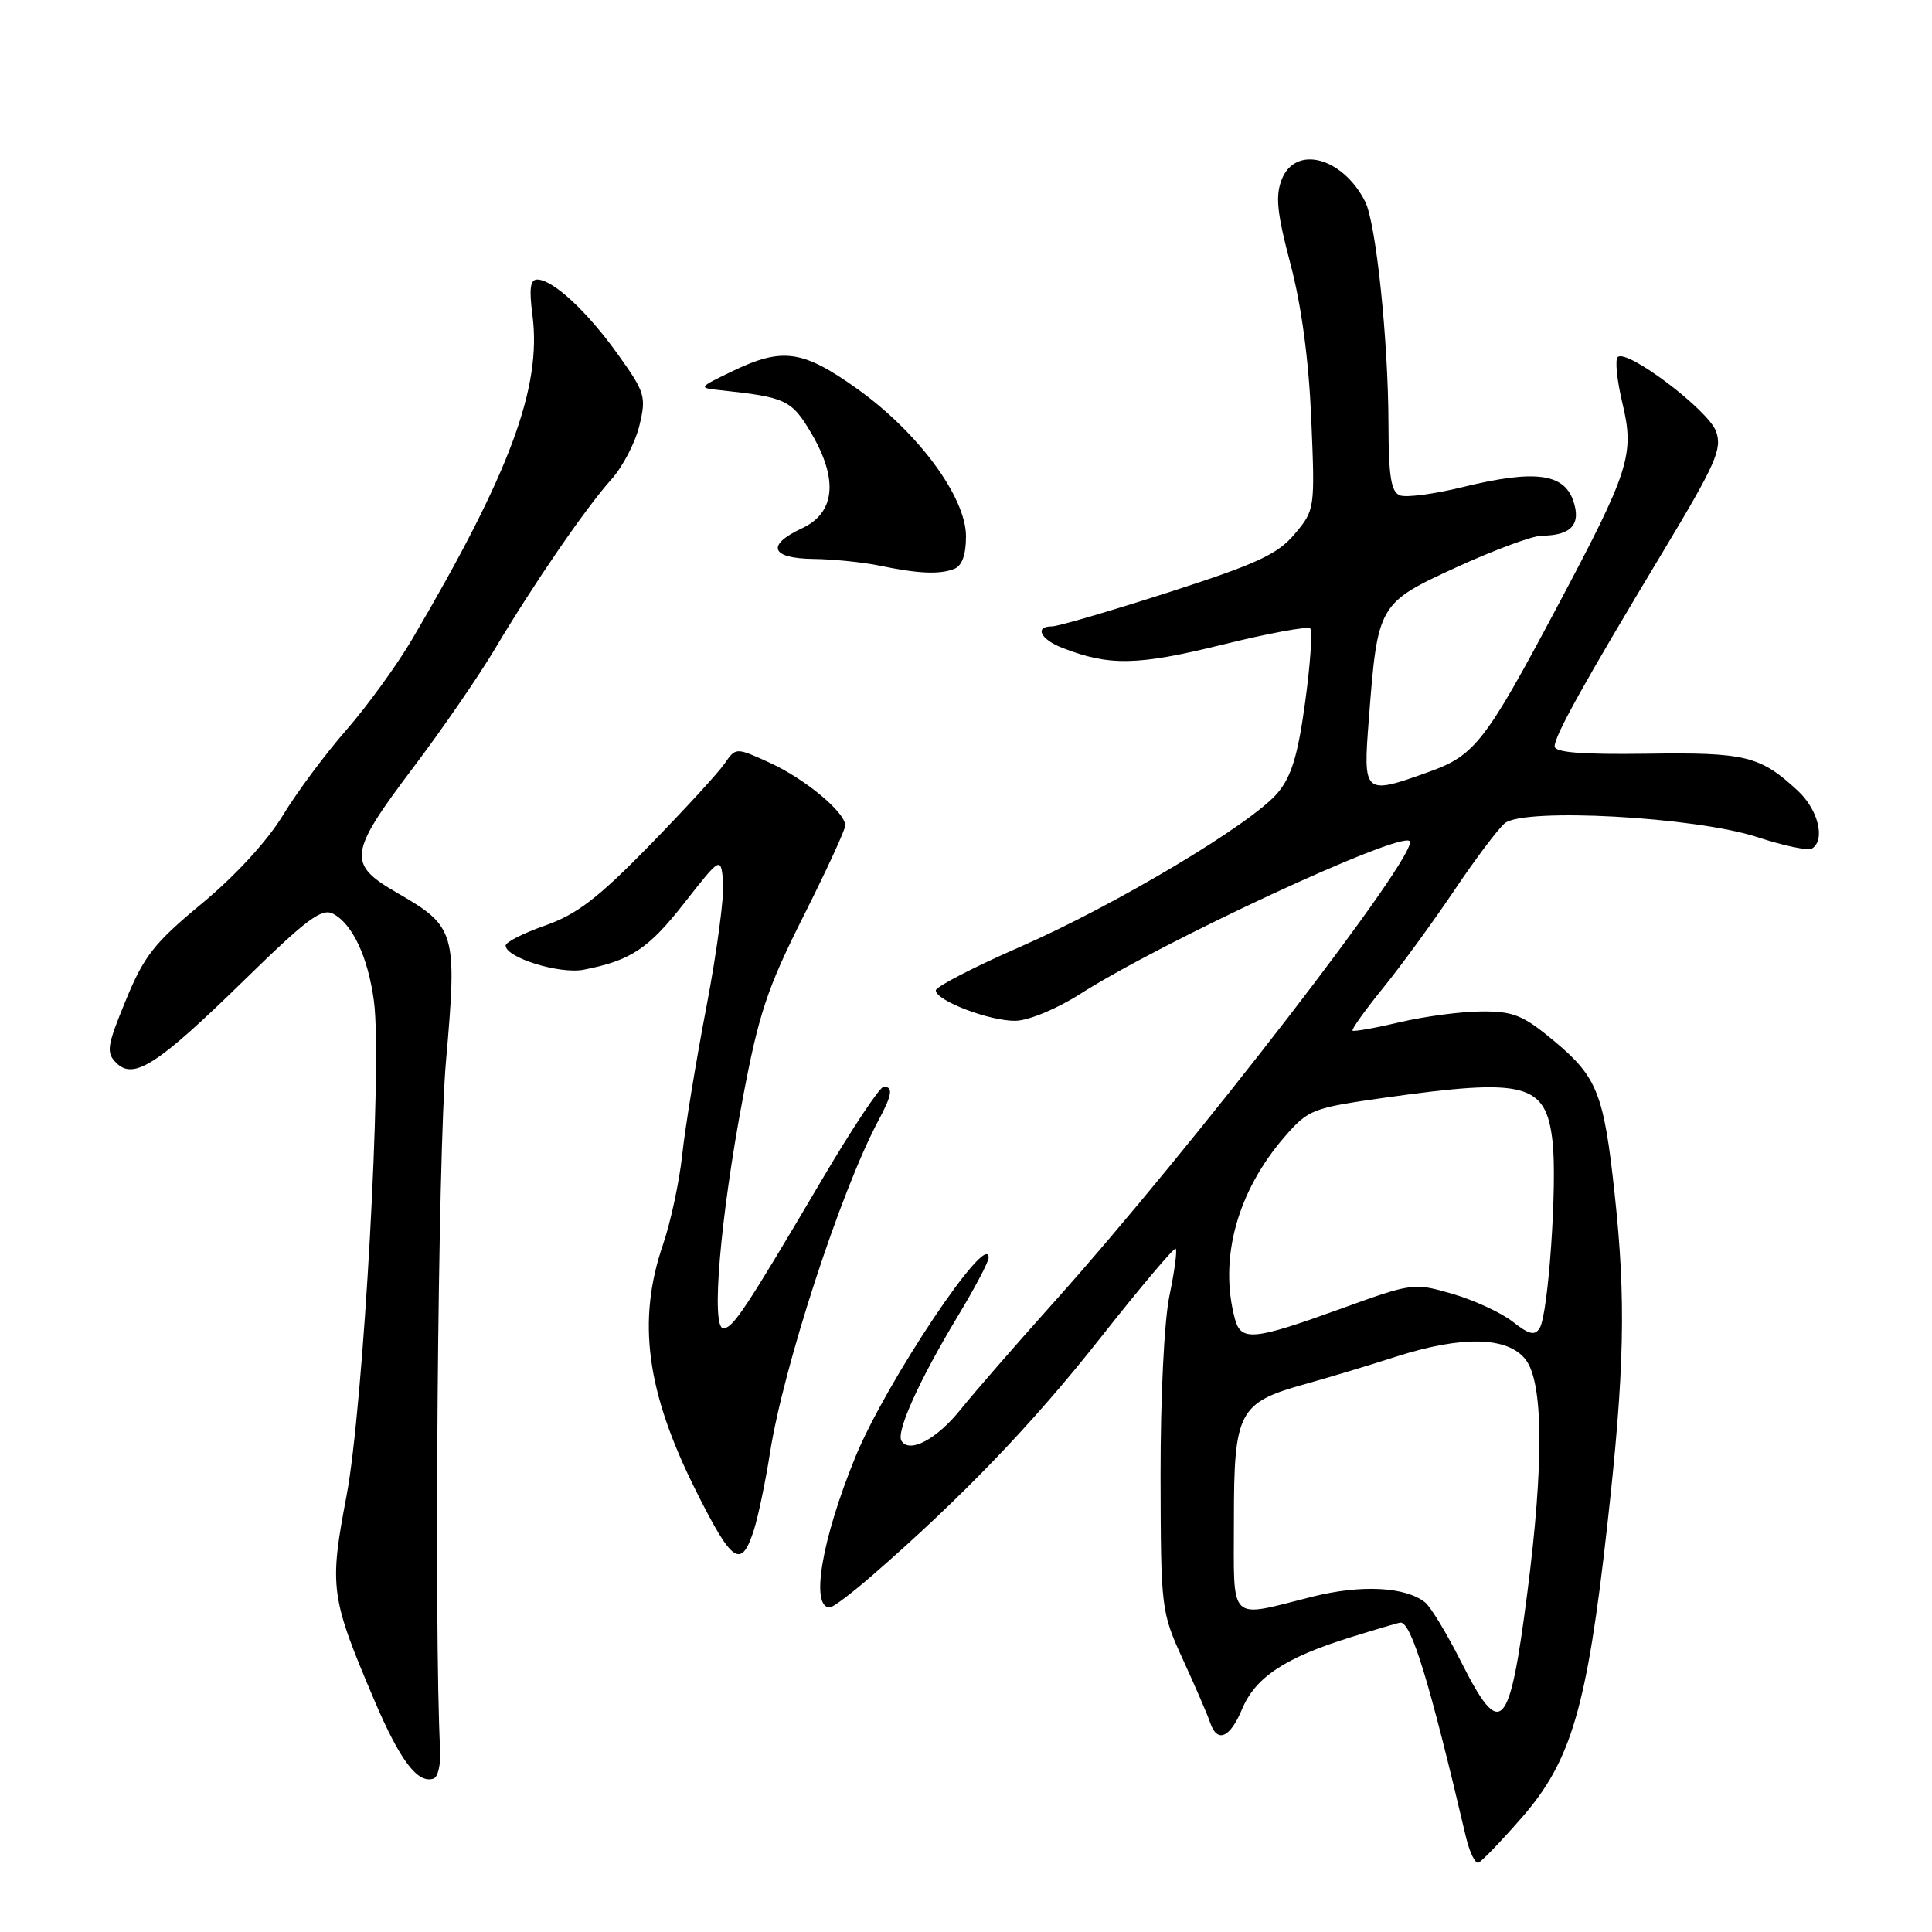 <?xml version="1.0" encoding="UTF-8" standalone="no"?>
<!DOCTYPE svg PUBLIC "-//W3C//DTD SVG 1.1//EN" "http://www.w3.org/Graphics/SVG/1.1/DTD/svg11.dtd" >
<svg xmlns="http://www.w3.org/2000/svg" xmlns:xlink="http://www.w3.org/1999/xlink" version="1.1" viewBox="0 0 256 256">
 <g >
 <path fill="currentColor"
d=" M 201.71 240.77 C 208.21 233.29 210.29 226.19 212.96 202.23 C 215.26 181.66 215.47 172.27 213.95 158.21 C 212.53 144.97 211.65 142.73 206.05 138.04 C 201.85 134.53 200.59 134.00 196.36 134.02 C 193.69 134.02 188.80 134.67 185.51 135.44 C 182.21 136.22 179.39 136.72 179.22 136.56 C 179.06 136.40 180.89 133.84 183.29 130.88 C 185.69 127.92 189.92 122.11 192.71 117.97 C 195.49 113.83 198.50 109.83 199.39 109.09 C 201.92 106.99 224.64 108.24 232.84 110.92 C 236.33 112.07 239.59 112.75 240.09 112.44 C 241.90 111.32 240.94 107.31 238.25 104.81 C 233.26 100.16 231.33 99.68 218.27 99.87 C 209.58 99.99 206.00 99.71 206.00 98.89 C 206.00 97.48 209.85 90.55 220.31 73.17 C 227.36 61.44 228.22 59.52 227.39 57.17 C 226.40 54.36 215.53 46.14 214.35 47.32 C 213.98 47.69 214.26 50.40 214.96 53.35 C 216.62 60.24 215.95 62.32 206.28 80.50 C 196.84 98.26 195.41 100.10 189.39 102.26 C 180.68 105.38 180.60 105.32 181.38 95.27 C 182.55 80.05 182.62 79.92 193.04 75.14 C 198.02 72.86 203.08 70.99 204.29 70.98 C 208.22 70.96 209.55 69.46 208.45 66.31 C 207.18 62.70 203.28 62.23 193.86 64.53 C 190.09 65.46 186.33 65.96 185.50 65.64 C 184.33 65.19 184.00 63.16 183.98 56.28 C 183.96 45.07 182.33 29.52 180.88 26.69 C 177.89 20.84 171.68 19.18 169.85 23.75 C 168.97 25.95 169.20 28.19 171.00 35.00 C 172.46 40.53 173.42 47.71 173.75 55.52 C 174.25 67.46 174.23 67.57 171.55 70.76 C 169.29 73.45 166.56 74.71 154.83 78.49 C 147.12 80.97 140.18 83.00 139.40 83.00 C 137.04 83.00 137.84 84.70 140.75 85.84 C 146.95 88.27 150.71 88.20 161.90 85.44 C 168.02 83.92 173.29 82.95 173.61 83.27 C 173.93 83.60 173.63 87.99 172.94 93.04 C 171.98 100.07 171.13 102.89 169.29 105.07 C 165.83 109.18 147.78 119.96 135.00 125.54 C 128.95 128.19 124.00 130.75 124.00 131.23 C 124.00 132.59 131.16 135.32 134.57 135.26 C 136.28 135.23 140.03 133.68 143.07 131.74 C 153.94 124.79 185.48 110.15 186.78 111.45 C 188.23 112.89 157.96 152.12 139.58 172.63 C 134.59 178.20 129.06 184.55 127.30 186.75 C 124.13 190.71 120.51 192.63 119.45 190.92 C 118.71 189.73 121.82 182.85 126.88 174.46 C 129.15 170.70 131.00 167.19 131.00 166.66 C 131.00 162.81 117.39 183.17 113.34 193.06 C 108.87 204.00 107.35 213.00 109.96 213.00 C 110.36 213.00 112.89 211.09 115.58 208.75 C 127.52 198.36 136.86 188.63 145.80 177.29 C 151.09 170.58 155.59 165.25 155.79 165.46 C 156.00 165.67 155.63 168.46 154.96 171.67 C 154.26 175.03 153.77 185.13 153.78 195.50 C 153.82 213.31 153.85 213.57 156.79 220.00 C 158.43 223.57 160.03 227.29 160.35 228.25 C 161.28 231.02 162.98 230.30 164.58 226.47 C 166.33 222.27 170.24 219.67 178.86 216.98 C 182.35 215.89 185.38 215.00 185.58 215.00 C 187.02 215.00 189.43 222.90 194.22 243.31 C 194.71 245.41 195.47 246.99 195.91 246.81 C 196.35 246.64 198.96 243.92 201.71 240.77 Z  M 58.32 231.90 C 57.49 215.94 58.02 152.80 59.09 140.68 C 60.60 123.51 60.39 122.79 52.66 118.33 C 45.95 114.46 46.13 113.13 54.88 101.54 C 58.63 96.57 63.44 89.58 65.57 86.00 C 70.68 77.41 77.67 67.22 81.03 63.50 C 82.51 61.85 84.17 58.66 84.72 56.41 C 85.65 52.55 85.49 52.01 81.89 46.98 C 77.83 41.29 73.32 37.10 71.22 37.04 C 70.26 37.01 70.09 38.22 70.55 41.75 C 71.80 51.30 67.59 62.66 54.59 84.74 C 52.57 88.17 48.65 93.57 45.89 96.73 C 43.12 99.89 39.32 105.00 37.45 108.09 C 35.40 111.46 31.13 116.10 26.74 119.73 C 20.43 124.96 19.08 126.67 16.67 132.54 C 14.17 138.62 14.04 139.47 15.41 140.84 C 17.72 143.15 20.90 141.09 32.42 129.82 C 40.69 121.74 42.65 120.28 44.16 121.09 C 46.73 122.46 48.78 126.87 49.55 132.67 C 50.68 141.16 48.17 186.30 45.92 198.19 C 43.61 210.34 43.78 211.60 49.58 225.25 C 53.00 233.29 55.35 236.40 57.46 235.67 C 58.03 235.47 58.42 233.78 58.32 231.90 Z  M 99.89 202.75 C 100.46 200.96 101.42 196.38 102.02 192.56 C 103.79 181.17 111.42 157.79 116.38 148.50 C 118.22 145.07 118.38 144.00 117.09 144.00 C 116.59 144.00 112.92 149.51 108.95 156.25 C 98.74 173.55 97.12 176.00 95.84 176.00 C 94.19 176.00 95.44 161.34 98.43 145.50 C 100.54 134.32 101.66 130.95 106.44 121.45 C 109.50 115.37 112.00 109.94 112.00 109.39 C 112.00 107.63 106.67 103.20 102.00 101.07 C 97.50 99.02 97.50 99.02 96.00 101.20 C 95.17 102.40 90.67 107.30 86.00 112.09 C 79.25 119.00 76.42 121.17 72.25 122.63 C 69.36 123.64 67.00 124.84 67.00 125.29 C 67.00 126.89 74.18 129.12 77.35 128.49 C 83.59 127.27 85.92 125.72 90.67 119.66 C 95.50 113.50 95.50 113.50 95.82 116.83 C 95.99 118.66 95.00 126.09 93.62 133.33 C 92.23 140.57 90.78 149.43 90.40 153.00 C 90.02 156.57 88.87 161.93 87.85 164.91 C 84.39 175.02 85.64 184.40 92.20 197.50 C 97.03 207.16 98.21 207.96 99.89 202.75 Z  M 126.42 75.39 C 127.47 74.99 128.00 73.53 128.00 71.06 C 128.00 65.88 121.66 57.28 113.58 51.52 C 106.35 46.36 103.68 45.99 97.00 49.21 C 92.50 51.38 92.50 51.39 95.50 51.71 C 104.18 52.64 104.91 52.99 107.55 57.49 C 111.10 63.56 110.65 67.96 106.27 70.00 C 101.48 72.23 102.12 73.99 107.75 74.06 C 110.36 74.09 114.30 74.49 116.50 74.94 C 121.69 76.02 124.46 76.14 126.42 75.39 Z  M 193.60 220.19 C 191.71 216.45 189.57 212.91 188.83 212.32 C 186.22 210.24 180.33 209.95 173.89 211.57 C 162.62 214.40 163.50 215.27 163.50 201.35 C 163.50 187.03 164.12 185.85 172.93 183.40 C 175.99 182.55 181.41 180.92 184.97 179.77 C 193.72 176.96 199.80 177.09 202.16 180.16 C 204.50 183.21 204.58 193.89 202.39 210.96 C 200.01 229.49 198.88 230.68 193.60 220.19 Z  M 163.63 174.75 C 161.49 166.77 163.94 157.85 170.27 150.57 C 173.37 147.01 173.92 146.80 183.50 145.45 C 202.15 142.82 204.85 143.53 205.72 151.25 C 206.36 156.85 205.16 174.12 204.02 175.97 C 203.37 177.02 202.63 176.85 200.44 175.13 C 198.92 173.94 195.34 172.28 192.48 171.45 C 187.31 169.95 187.19 169.97 177.52 173.47 C 166.06 177.61 164.44 177.76 163.63 174.75 Z "/>
</g>
</svg>